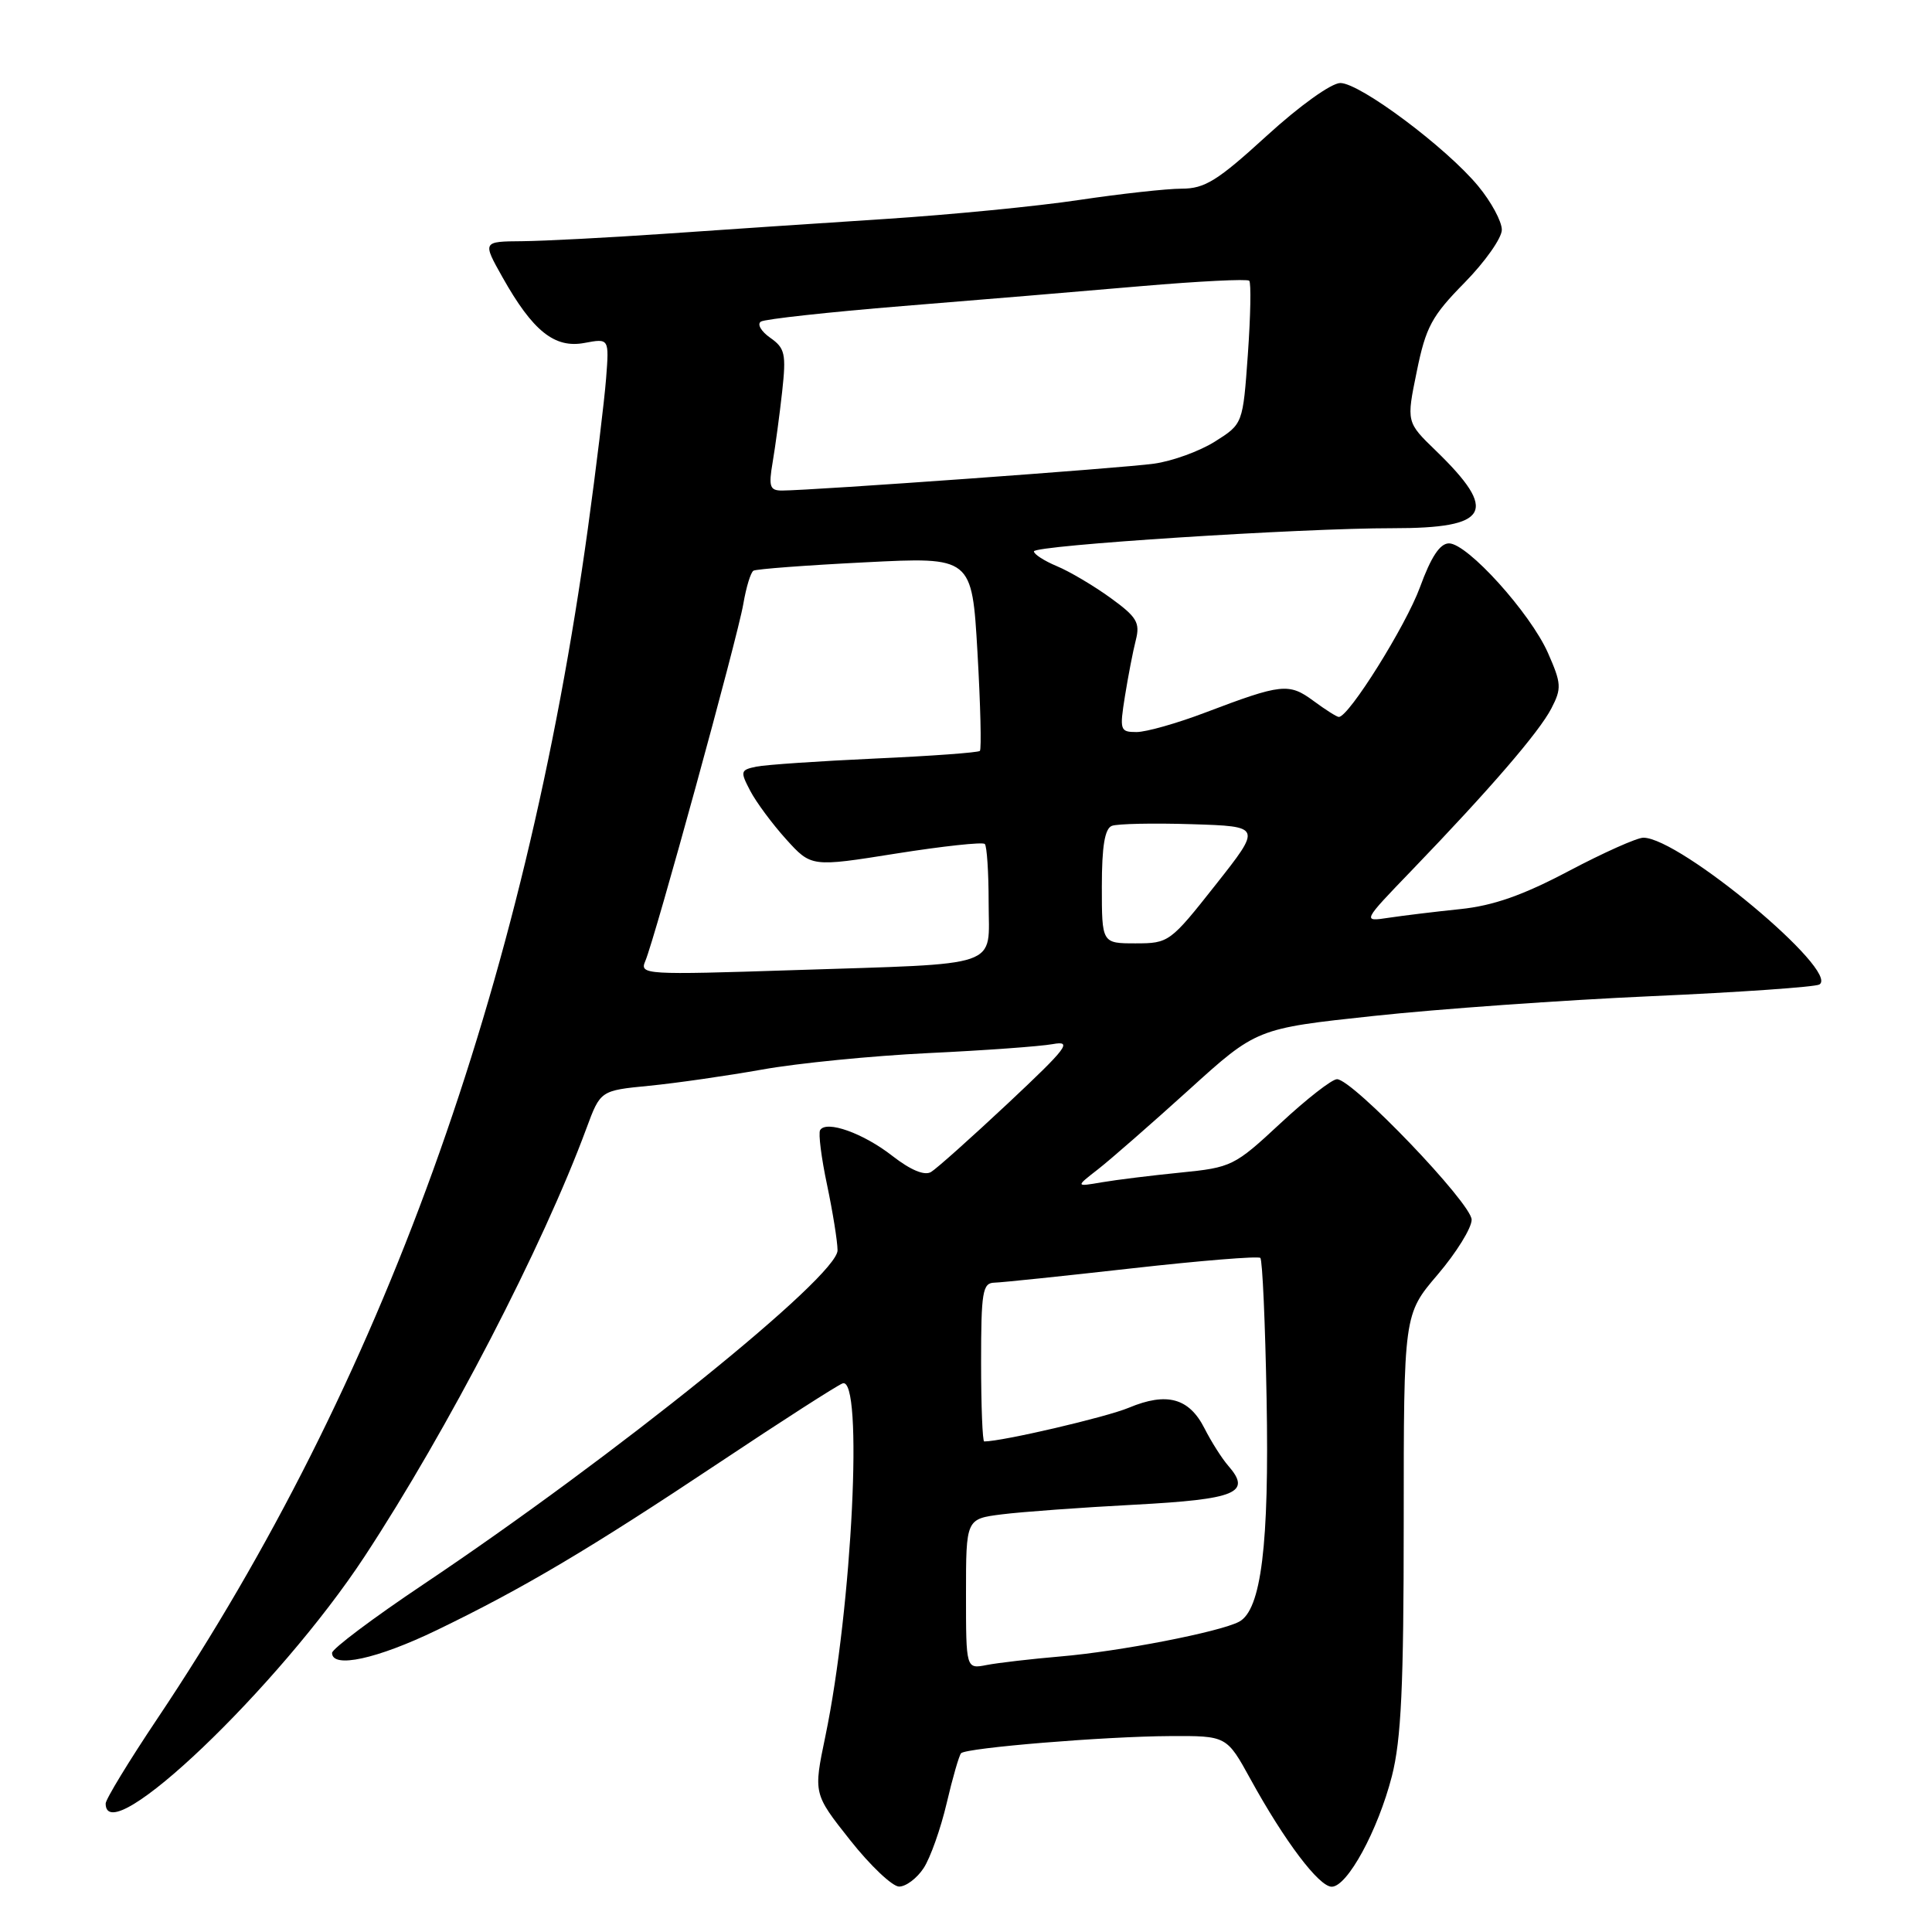 <?xml version="1.0" encoding="UTF-8" standalone="no"?>
<!DOCTYPE svg PUBLIC "-//W3C//DTD SVG 1.1//EN" "http://www.w3.org/Graphics/SVG/1.1/DTD/svg11.dtd" >
<svg xmlns="http://www.w3.org/2000/svg" xmlns:xlink="http://www.w3.org/1999/xlink" version="1.1" viewBox="0 0 256 256">
 <g >
 <path fill="currentColor"
d=" M 122.39 247.53 C 123.28 246.17 124.65 242.30 125.44 238.93 C 126.23 235.55 127.09 232.58 127.35 232.31 C 128.08 231.59 146.43 230.08 155.02 230.04 C 162.54 230.00 162.54 230.00 165.71 235.77 C 170.22 243.97 174.77 250.00 176.46 250.00 C 178.53 250.00 182.58 242.55 184.43 235.36 C 185.67 230.50 186.00 223.46 186.00 201.69 C 186.00 174.16 186.00 174.16 190.50 168.89 C 192.97 165.99 195.00 162.72 195.00 161.62 C 195.00 159.47 179.22 143.00 177.16 143.00 C 176.49 143.00 173.12 145.63 169.67 148.84 C 163.58 154.51 163.18 154.70 156.45 155.37 C 152.63 155.75 147.93 156.33 146.00 156.66 C 142.50 157.26 142.50 157.26 145.50 154.93 C 147.15 153.64 152.55 148.92 157.50 144.44 C 166.50 136.28 166.50 136.28 182.00 134.62 C 190.53 133.70 207.09 132.52 218.80 132.00 C 230.52 131.48 240.54 130.78 241.08 130.45 C 243.85 128.74 222.59 111.00 217.75 111.00 C 216.91 111.00 212.46 112.99 207.86 115.42 C 201.79 118.63 197.86 120.01 193.50 120.46 C 190.20 120.80 185.93 121.32 184.00 121.61 C 180.50 122.14 180.50 122.14 187.07 115.32 C 197.44 104.55 203.95 97.00 205.57 93.86 C 206.94 91.21 206.90 90.57 205.11 86.51 C 202.76 81.21 194.44 72.00 192.00 72.00 C 190.80 72.00 189.62 73.79 188.15 77.82 C 186.28 82.92 178.73 95.00 177.40 95.00 C 177.14 95.00 175.62 94.04 174.04 92.87 C 170.79 90.47 169.82 90.58 159.70 94.42 C 155.97 95.84 151.87 97.00 150.60 97.00 C 148.41 97.00 148.34 96.76 149.06 92.25 C 149.48 89.64 150.12 86.29 150.50 84.82 C 151.09 82.50 150.64 81.75 147.13 79.21 C 144.90 77.60 141.71 75.71 140.04 75.02 C 138.37 74.32 137.00 73.44 137.00 73.06 C 137.00 72.26 172.38 69.98 184.56 69.99 C 197.37 70.00 198.60 67.80 190.26 59.72 C 186.35 55.94 186.35 55.94 187.73 49.22 C 188.93 43.33 189.71 41.88 194.05 37.47 C 196.77 34.70 199.00 31.54 199.00 30.45 C 199.00 29.35 197.60 26.75 195.88 24.67 C 191.68 19.58 180.21 11.00 177.60 11.00 C 176.40 11.01 172.22 14.00 167.84 18.00 C 161.33 23.95 159.64 25.00 156.58 25.00 C 154.60 25.00 148.48 25.68 142.97 26.50 C 137.47 27.33 125.88 28.46 117.23 29.02 C 108.58 29.58 95.42 30.46 88.00 30.98 C 80.58 31.49 72.12 31.93 69.21 31.96 C 63.92 32.00 63.92 32.00 66.59 36.75 C 70.60 43.88 73.49 46.19 77.45 45.44 C 80.72 44.83 80.72 44.83 80.31 50.16 C 80.08 53.10 79.00 62.02 77.90 70.00 C 69.46 131.14 50.61 183.27 20.85 227.73 C 17.08 233.36 14.00 238.42 14.00 238.98 C 14.00 245.44 36.95 223.54 48.31 206.24 C 59.35 189.43 71.93 165.15 77.71 149.50 C 79.56 144.50 79.56 144.50 86.03 143.87 C 89.59 143.52 96.33 142.55 101.00 141.72 C 105.67 140.88 115.58 139.90 123.00 139.54 C 130.43 139.19 137.85 138.65 139.50 138.35 C 142.14 137.87 141.44 138.80 133.61 146.15 C 128.71 150.74 124.10 154.86 123.36 155.30 C 122.49 155.81 120.66 155.04 118.25 153.17 C 114.41 150.16 109.48 148.40 108.67 149.75 C 108.42 150.16 108.83 153.43 109.59 157.00 C 110.34 160.57 110.97 164.47 110.98 165.67 C 111.01 169.11 81.53 192.90 56.11 209.93 C 49.45 214.39 44.00 218.48 44.00 219.02 C 44.00 221.12 49.98 219.82 57.88 216.00 C 69.38 210.44 78.10 205.27 95.39 193.75 C 103.58 188.29 110.89 183.60 111.64 183.31 C 114.43 182.24 112.93 212.96 109.36 230.09 C 107.78 237.68 107.78 237.68 112.64 243.82 C 115.31 247.20 118.24 249.97 119.13 249.98 C 120.03 249.99 121.50 248.89 122.39 247.53 Z  M 128.00 211.21 C 128.00 201.26 128.00 201.26 132.75 200.66 C 135.36 200.33 143.28 199.75 150.34 199.38 C 163.84 198.66 165.89 197.81 162.74 194.21 C 161.92 193.27 160.50 191.04 159.60 189.26 C 157.56 185.24 154.61 184.43 149.58 186.53 C 146.58 187.79 132.79 191.00 130.41 191.00 C 130.19 191.00 130.00 186.28 130.00 180.50 C 130.00 171.18 130.20 170.00 131.75 169.96 C 132.71 169.94 140.93 169.08 150.00 168.06 C 159.07 167.04 166.72 166.42 167.00 166.68 C 167.28 166.95 167.65 175.34 167.83 185.33 C 168.19 204.67 167.12 213.34 164.18 214.89 C 161.60 216.25 148.31 218.83 140.50 219.49 C 136.65 219.82 132.26 220.33 130.75 220.62 C 128.00 221.16 128.00 221.16 128.00 211.21 Z  M 85.50 127.36 C 86.79 124.33 97.75 84.42 98.49 80.04 C 98.87 77.82 99.47 75.83 99.84 75.62 C 100.20 75.40 106.86 74.90 114.64 74.51 C 128.79 73.79 128.79 73.79 129.52 86.44 C 129.92 93.39 130.06 99.27 129.84 99.50 C 129.61 99.72 123.37 100.18 115.96 100.51 C 108.56 100.85 101.48 101.33 100.24 101.58 C 98.11 102.02 98.06 102.21 99.40 104.77 C 100.18 106.27 102.32 109.16 104.16 111.20 C 107.50 114.89 107.50 114.89 118.74 113.10 C 124.92 112.12 130.21 111.55 130.49 111.83 C 130.77 112.10 131.00 115.60 131.00 119.59 C 131.00 128.39 133.20 127.63 105.10 128.55 C 85.47 129.19 84.73 129.15 85.50 127.36 Z  M 146.00 117.47 C 146.00 112.14 146.39 109.79 147.33 109.43 C 148.05 109.15 152.82 109.05 157.92 109.21 C 167.19 109.50 167.19 109.50 161.07 117.25 C 155.07 124.85 154.87 125.00 150.48 125.00 C 146.00 125.00 146.00 125.00 146.00 117.47 Z  M 102.38 61.25 C 102.73 59.19 103.30 54.98 103.64 51.90 C 104.19 46.88 104.02 46.13 102.05 44.75 C 100.84 43.90 100.29 42.94 100.83 42.61 C 101.36 42.28 109.83 41.35 119.65 40.55 C 129.47 39.76 143.70 38.57 151.28 37.91 C 158.86 37.26 165.27 36.94 165.53 37.20 C 165.79 37.46 165.71 41.83 165.35 46.92 C 164.69 56.17 164.69 56.17 161.00 58.50 C 158.97 59.78 155.33 61.11 152.90 61.44 C 148.72 62.03 107.59 64.99 103.62 65.00 C 102.00 65.00 101.83 64.48 102.38 61.25 Z "/>
</g>
</svg>